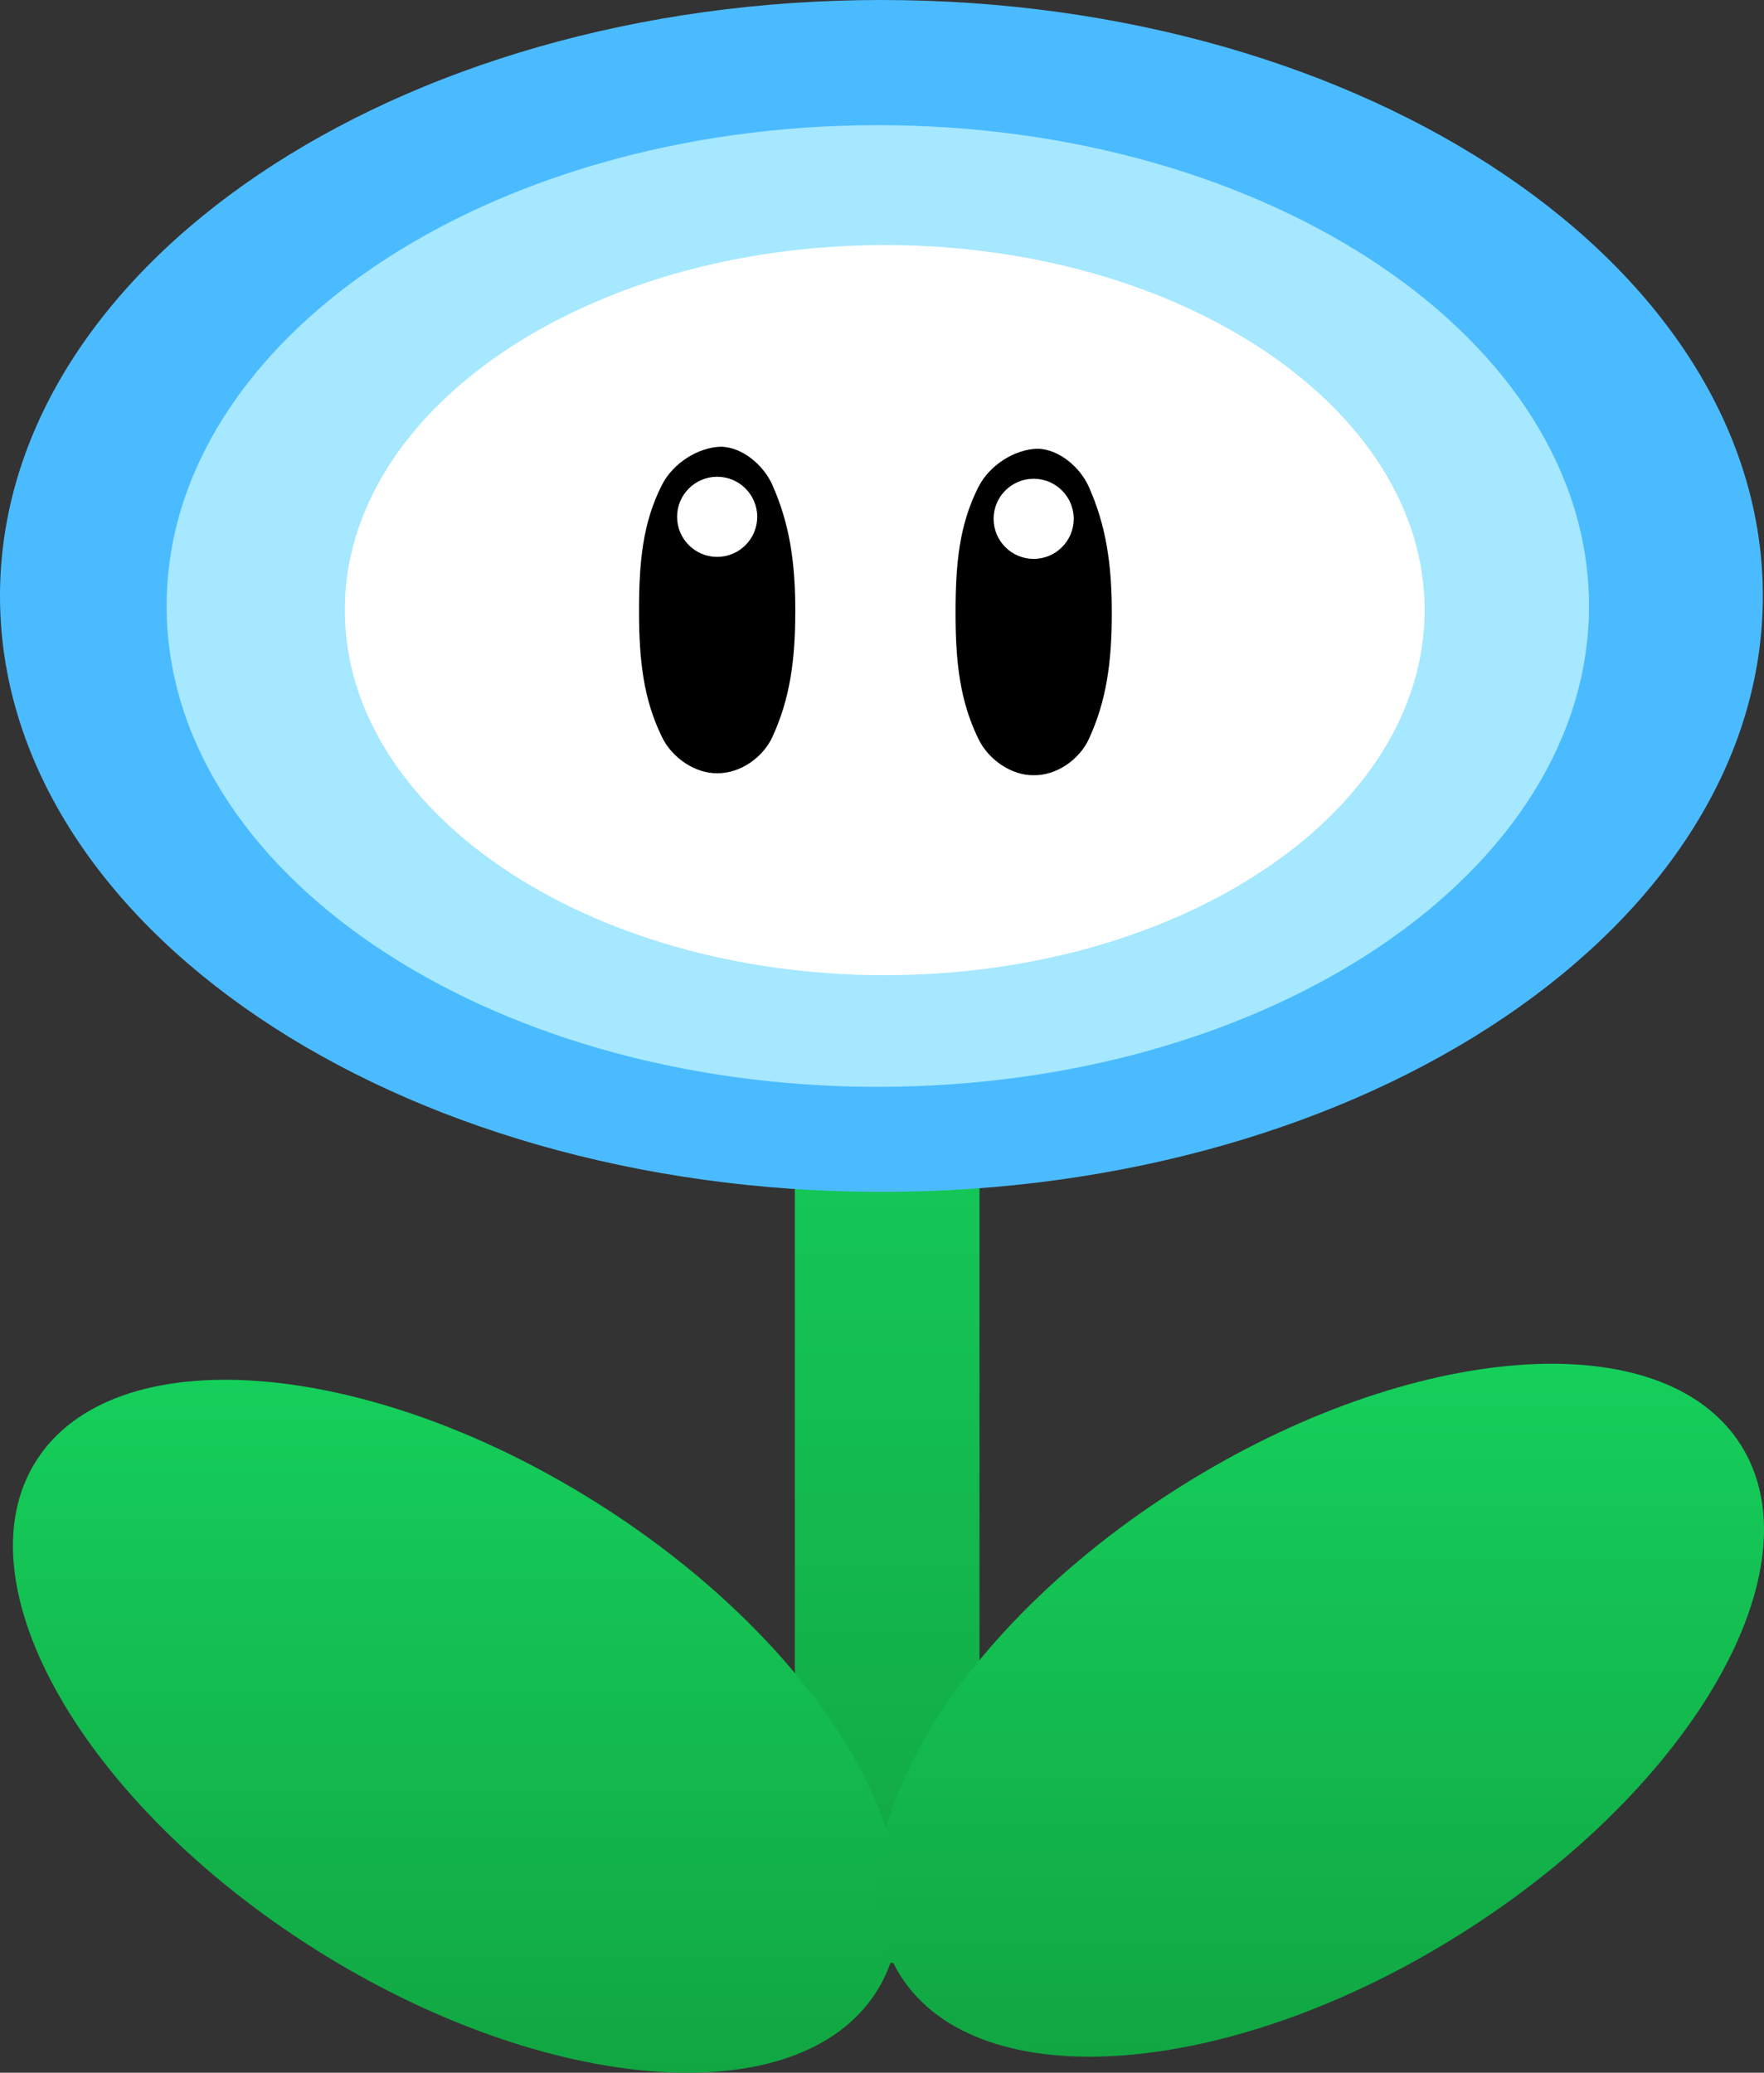 <svg version="1.1" xmlns="http://www.w3.org/2000/svg" xmlns:xlink="http://www.w3.org/1999/xlink" width="44.029" height="51.736"><rect width="100%" height="100%" fill="#333333" stroke="none"/><defs><linearGradient x1="240.128" y1="178.483" x2="240.128" y2="203.127" gradientUnits="userSpaceOnUse" id="color-1"><stop offset="0" stop-color="#15cf5b"/><stop offset="1" stop-color="#11a642"/></linearGradient><linearGradient x1="229.374" y1="188.572" x2="229.374" y2="205.868" gradientUnits="userSpaceOnUse" id="color-2"><stop offset="0" stop-color="#15cf5b"/><stop offset="1" stop-color="#11a642"/></linearGradient><linearGradient x1="250.947" y1="188.172" x2="250.947" y2="205.468" gradientUnits="userSpaceOnUse" id="color-3"><stop offset="0" stop-color="#15cf5b"/><stop offset="1" stop-color="#11a642"/></linearGradient></defs><g transform="translate(-217.985,-154.132)"><g data-paper-data="{&quot;isPaintingLayer&quot;:true}" fill="none" fill-rule="nonzero" stroke="none" stroke-width="none" stroke-linecap="none" stroke-linejoin="miter" stroke-miterlimit="10" stroke-dasharray="" stroke-dashoffset="0" font-family="none" font-weight="none" font-size="none" text-anchor="none" style="mix-blend-mode: normal"><path d="M237.824,178.483h4.609v24.644h-4.609z" data-paper-data="{&quot;origPos&quot;:null}" id="ID0.4741013334132731" fill="url(#color-1)" stroke-width="0.98" stroke-linecap="butt"/><path d="M239.985,154.132c6.07,0 11.57,1.667 15.552,4.36c3.983,2.692 6.448,6.411 6.448,10.515c0,4.104 -2.465,7.823 -6.448,10.515c-3.982,2.693 -9.482,4.36 -15.552,4.36c-6.07,0 -11.57,-1.667 -15.552,-4.36c-3.983,-2.692 -6.448,-6.411 -6.448,-10.515c0,-4.104 2.465,-7.823 6.448,-10.515c3.982,-2.693 9.482,-4.36 15.552,-4.36z" data-paper-data="{&quot;origPos&quot;:null}" id="ID0.8194569833576679" fill="#4bbbff" stroke-width="1" stroke-linecap="butt"/><path d="M239.895,157.256c4.898,0 9.335,1.345 12.548,3.518c3.214,2.172 5.203,5.173 5.203,8.484c0,3.311 -1.989,6.312 -5.203,8.484c-3.213,2.173 -7.651,3.518 -12.548,3.518c-4.898,0 -9.335,-1.345 -12.548,-3.518c-3.214,-2.172 -5.203,-5.173 -5.203,-8.484c0,-3.311 1.989,-6.312 5.203,-8.484c3.213,-2.173 7.651,-3.518 12.548,-3.518z" data-paper-data="{&quot;origPos&quot;:null}" id="ID0.8194569833576679" fill="#a5e8ff" stroke-width="0.807" stroke-linecap="butt"/><path d="M240.067,160.249c3.718,0 7.087,1.021 9.526,2.671c2.44,1.649 3.95,3.927 3.95,6.441c0,2.514 -1.51,4.792 -3.95,6.441c-2.439,1.649 -5.808,2.671 -9.526,2.671c-3.718,0 -7.087,-1.021 -9.526,-2.671c-2.44,-1.649 -3.95,-3.927 -3.95,-6.441c0,-2.514 1.51,-4.792 3.95,-6.441c2.439,-1.649 5.808,-2.671 9.526,-2.671z" data-paper-data="{&quot;origPos&quot;:null}" id="ID0.8194569833576679" fill="#ffffff" stroke-width="0.613" stroke-linecap="butt"/><g data-paper-data="{&quot;origPos&quot;:null}" id="ID0.04460352612659335" stroke-width="1"><path d="M235.985,165.282c0.536,0.013 1.061,0.464 1.278,0.954c0.428,0.964 0.572,1.918 0.572,3.146c0,1.228 -0.132,2.191 -0.572,3.146c-0.235,0.513 -0.807,0.914 -1.378,0.904c-0.531,0.01 -1.118,-0.368 -1.378,-0.904c-0.462,-0.944 -0.572,-1.918 -0.572,-3.146c0,-1.228 0.093,-2.206 0.572,-3.146c0.275,-0.543 0.902,-0.941 1.478,-0.954z" id="ID0.13159783789888024" fill="#000000" stroke-linecap="round"/><path d="M235.885,166.032c0.276,0 0.526,0.112 0.707,0.293c0.181,0.181 0.293,0.431 0.293,0.707c0,0.276 -0.112,0.526 -0.293,0.707c-0.181,0.181 -0.431,0.293 -0.707,0.293c-0.276,0 -0.526,-0.112 -0.707,-0.293c-0.181,-0.181 -0.293,-0.431 -0.293,-0.707c0,-0.276 0.112,-0.526 0.293,-0.707c0.181,-0.181 0.431,-0.293 0.707,-0.293z" id="ID0.8673957432620227" fill="#ffffff" stroke-linecap="butt"/></g><g data-paper-data="{&quot;origPos&quot;:null}" id="ID0.04460352612659335" stroke-width="1"><path d="M243.885,165.332c0.536,0.013 1.061,0.464 1.278,0.954c0.428,0.964 0.572,1.918 0.572,3.146c0,1.228 -0.132,2.191 -0.572,3.146c-0.235,0.513 -0.807,0.914 -1.378,0.904c-0.531,0.01 -1.118,-0.368 -1.378,-0.904c-0.462,-0.944 -0.572,-1.918 -0.572,-3.146c0,-1.228 0.093,-2.206 0.572,-3.146c0.275,-0.543 0.902,-0.941 1.478,-0.954z" id="ID0.13159783789888024" fill="#000000" stroke-linecap="round"/><path d="M243.785,166.082c0.276,0 0.526,0.112 0.707,0.293c0.181,0.181 0.293,0.431 0.293,0.707c0,0.276 -0.112,0.526 -0.293,0.707c-0.181,0.181 -0.431,0.293 -0.707,0.293c-0.276,0 -0.526,-0.112 -0.707,-0.293c-0.181,-0.181 -0.293,-0.431 -0.293,-0.707c0,-0.276 0.112,-0.526 0.293,-0.707c0.181,-0.181 0.431,-0.293 0.707,-0.293z" id="ID0.8673957432620227" fill="#ffffff" stroke-linecap="butt"/></g><path d="M232.888,191.647c2.894,1.825 5.123,4.104 6.387,6.31c1.264,2.206 1.561,4.341 0.592,5.879c-0.97,1.538 -3.024,2.19 -5.559,2c-2.536,-0.19 -5.553,-1.218 -8.447,-3.043c-2.894,-1.825 -5.123,-4.104 -6.387,-6.31c-1.264,-2.206 -1.561,-4.341 -0.592,-5.879c0.97,-1.538 3.024,-2.19 5.559,-2c2.536,0.19 5.553,1.218 8.447,3.043z" data-paper-data="{&quot;origPos&quot;:null}" id="ID0.067250931635499" fill="url(#color-2)" stroke-width="2.059" stroke-linecap="butt"/><path d="M255.88,188.204c2.536,-0.19 4.59,0.462 5.559,2c0.97,1.538 0.672,3.672 -0.592,5.879c-1.264,2.206 -3.493,4.485 -6.387,6.31c-2.894,1.825 -5.911,2.853 -8.447,3.043c-2.536,0.19 -4.59,-0.462 -5.559,-2c-0.97,-1.538 -0.672,-3.672 0.592,-5.879c1.264,-2.206 3.493,-4.485 6.387,-6.31c2.894,-1.825 5.912,-2.853 8.447,-3.043z" data-paper-data="{&quot;origPos&quot;:null}" id="ID0.067250931635499" fill="url(#color-3)" stroke-width="2.059" stroke-linecap="butt"/></g></g></svg>